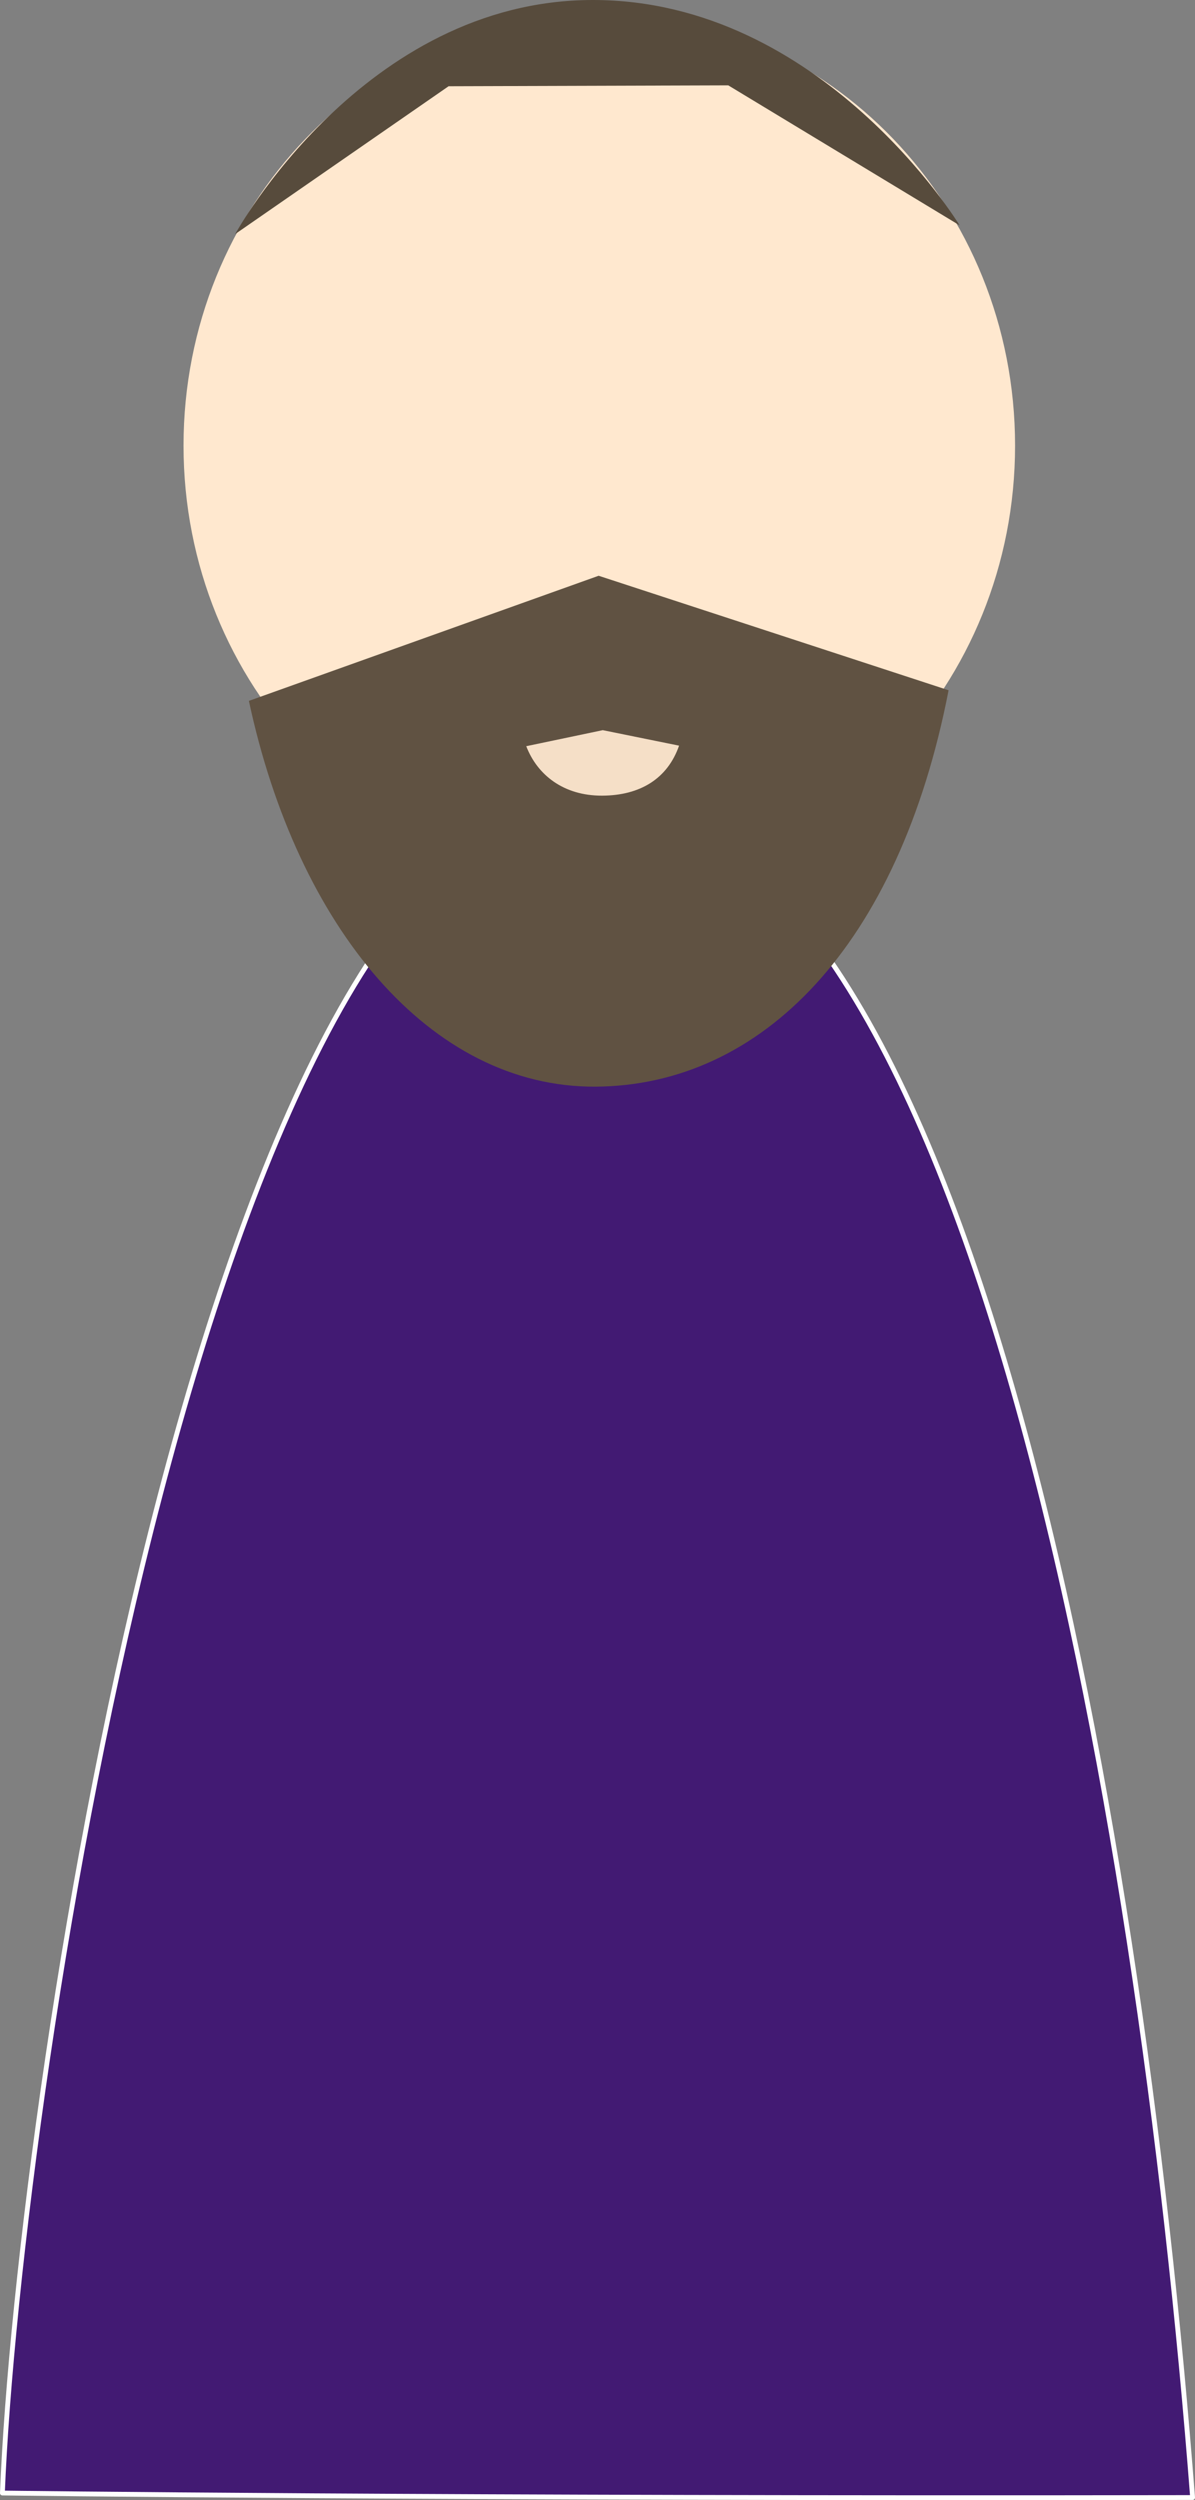 <?xml version="1.0" encoding="UTF-8" standalone="no"?>
<svg height="100%" stroke-miterlimit="10" style="fill-rule:nonzero;clip-rule:evenodd;stroke-linecap:round;stroke-linejoin:round;" version="1.1" viewBox="277.92 2.564 490.759 1026.52" width="100%" xml:space="preserve" xmlns="http://www.w3.org/2000/svg">
<rect x="277.92" y="2.564" width="490.759" height="1026.52" fill="#808080" stroke="none"/>
<defs/>
<g id="Dre-Front">
<path d="M278.908 1026.17C285.514 859.791 364.595 331.796 520.143 331.53C675.692 331.264 745.936 745.741 767.69 1028.02C456.594 1028.55 278.908 1026.17 278.908 1026.17Z" fill="#421a73" fill-rule="nonzero" opacity="1" stroke="#ffffff" stroke-linecap="butt" stroke-linejoin="round" stroke-width="1.977"/>
<path d="M353.29 185.516C353.29 87.188 429.736 7.477 524.039 7.477C618.341 7.477 694.787 87.188 694.787 185.516C694.787 283.845 618.341 363.556 524.039 363.556C429.736 363.556 353.29 283.845 353.29 185.516Z" fill="#ffe8cf" fill-rule="nonzero" opacity="1" stroke="none"/>
<path d="M380.136 290.334L523.768 238.962L667.485 285.976C647.052 391.31 590.542 448.295 522.528 448.729C454.514 449.163 399.98 383.235 380.136 290.334Z" fill="#605242" fill-rule="nonzero" opacity="1" stroke="none"/>
<path d="M494.04 308.945L525.461 302.36L556.801 308.723C552.088 322.226 540.866 329.195 525.175 329.251C509.485 329.306 498.618 320.855 494.04 308.945Z" fill="#f5dfc7" fill-rule="nonzero" opacity="1" stroke="none"/>
<path d="M374.494 98.683C374.494 98.683 427.12 2.564 521.422 2.564C615.724 2.564 672.021 95.102 672.021 95.102L576.998 37.606L462.143 37.978L374.494 98.683Z" fill="#574b3c" fill-rule="nonzero" opacity="1" stroke="none"/>
</g>
</svg>
